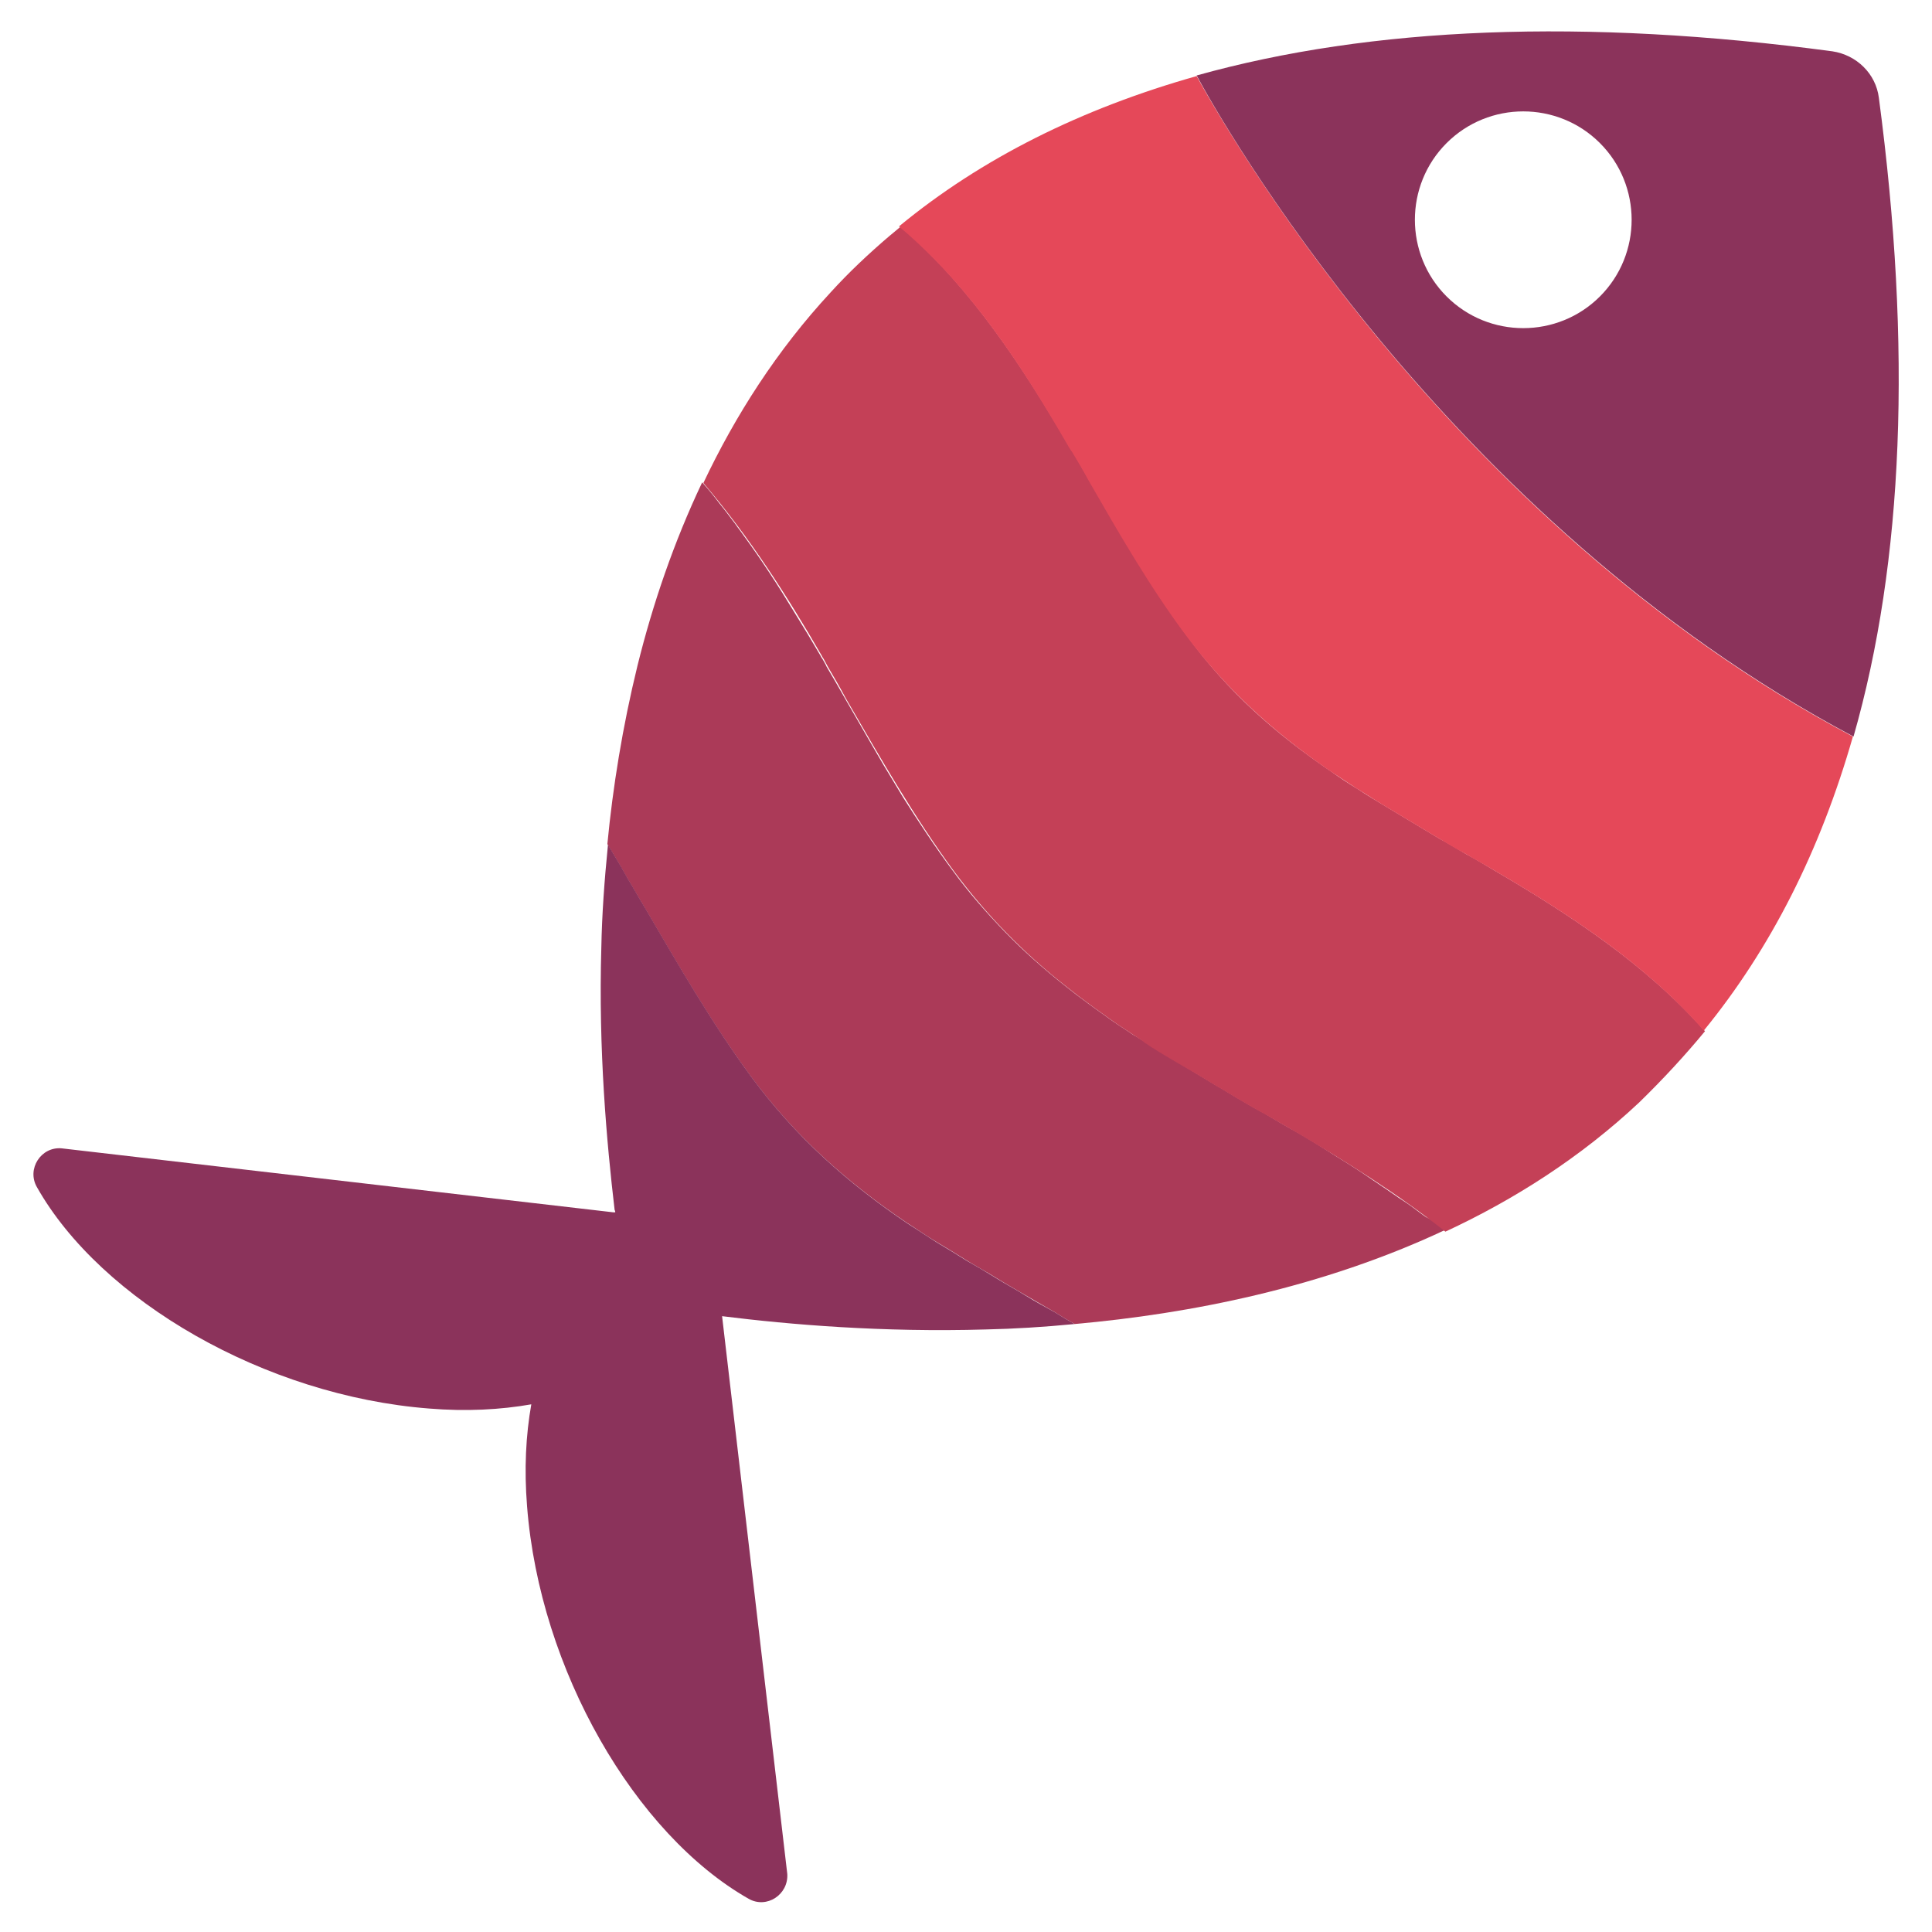 <?xml version="1.0" encoding="utf-8"?>
<!-- Generator: Adobe Illustrator 21.0.2, SVG Export Plug-In . SVG Version: 6.00 Build 0)  -->
<svg version="1.1" id="Layer_1" xmlns="http://www.w3.org/2000/svg" xmlns:xlink="http://www.w3.org/1999/xlink" x="0px" y="0px"
	 viewBox="0 0 320 320" style="enable-background:new 0 0 320 320;" xml:space="preserve">
<style type="text/css">
	.st0{fill:#AB3A58;}
	.st1{fill:#C44057;}
	.st2{fill:#E54859;}
	.st3{fill:#8B335B;}
</style>
<path class="st0" d="M239.4,203.7c-20.4,9.6-42.3,13.9-61.4,15.6c-1.1-0.6-2.1-1.2-3.2-1.9c-1.7-1-3.3-1.9-5-2.9
	c-1.7-1-3.3-1.9-4.9-2.9c-1.6-1-3.3-1.9-4.9-2.9c-1.6-1-3.2-2-4.9-3s-3.2-2.1-4.8-3.1c-10.1-6.8-18.7-14.5-26-24.4
	c-6.6-9-12.1-18.6-17.6-28c-1-1.6-1.9-3.3-2.9-4.9c-0.3-0.6-0.7-1.2-1-1.8c-0.7-1.2-1.5-2.5-2.2-3.7c0.9-9.4,2.5-19.4,5-29.6
	c2.5-10.1,6-20.4,10.7-30.3c1,1.1,1.9,2.2,2.8,3.4c0.9,1.1,1.8,2.3,2.7,3.5c0.4,0.6,0.9,1.2,1.3,1.8c3,4.1,5.8,8.4,8.4,12.7
	c1.5,2.4,3,4.9,4.4,7.3c0.1,0.2,0.2,0.4,0.3,0.5c0.2,0.4,0.5,0.8,0.7,1.3c1,1.7,2,3.4,2.9,5c0.1,0.2,0.3,0.5,0.4,0.7
	c1.4,2.4,2.7,4.7,4.1,7.1c0.7,1.2,1.4,2.4,2.1,3.6c1.1,1.8,2.1,3.5,3.2,5.3c2.6,4.1,5.3,8.2,8.2,12.1c2.7,3.7,5.7,7.1,8.7,10.2
	c3.1,3.2,6.4,6.1,9.8,8.8c2.6,2.1,5.3,4,8.1,6c1,0.7,2,1.3,3,2c0.3,0.2,0.6,0.4,1,0.6c0.3,0.2,0.6,0.4,1,0.6c0.3,0.2,0.6,0.4,1,0.6
	c1.3,0.9,2.7,1.7,4,2.5c0.6,0.4,1.2,0.7,1.8,1.1c0.6,0.4,1.2,0.7,1.8,1.1c0.5,0.3,1,0.6,1.5,0.9c0.6,0.4,1.2,0.7,1.8,1.1
	c1.1,0.6,2.2,1.3,3.2,1.9c1.7,1,3.4,2,5.1,2.9c1.7,1,3.3,2,5,2.9c2.1,1.2,4.2,2.5,6.2,3.8c2.1,1.3,4.2,2.6,6.2,4
	c1,0.7,2.1,1.4,3.1,2.1c1,0.7,2,1.4,3.1,2.1c0,0,0,0,0,0c1,0.7,2,1.5,3,2.2c0,0,0,0,0,0C237.5,202.2,238.5,202.9,239.4,203.7z"/>
<path class="st1" d="M282.4,170.8c-9.9-11.2-22.7-19.5-35-26.7c-1.5-0.9-3-1.8-4.5-2.6c-1.5-0.9-3-1.8-4.5-2.6
	c-1.5-0.9-3-1.8-4.5-2.7c-1.5-0.9-3-1.8-4.5-2.7c-1.5-0.9-3-1.8-4.5-2.8c-1.5-0.9-3-1.9-4.4-2.9c-9.3-6.3-17.2-13.3-23.9-22.5
	c-6.1-8.2-11.2-17.1-16.2-25.8c-0.9-1.5-1.7-3-2.6-4.5c-0.3-0.5-0.6-1.1-1-1.6c-7.3-12.4-15.7-25.4-27-35.3
	c-0.1-0.1-0.3-0.3-0.5-0.4c-0.1,0-0.1-0.1-0.2-0.1c-0.8,0.7-1.1,0.9-1.8,1.5c-3.4,2.9-6.7,6-9.7,9.3c-8.9,9.6-15.8,20.4-21.1,31.6
	c7.6,8.9,14,18.9,19.6,28.6c0.1,0.2,0.2,0.4,0.3,0.5c0.2,0.4,0.5,0.9,0.7,1.3c1,1.7,2,3.4,2.9,5.1c0.1,0.2,0.3,0.5,0.4,0.7
	c5.5,9.5,11,19.1,17.6,28.1c5.5,7.4,11.6,13.6,18.6,19.1c2.6,2.1,5.3,4,8.1,6c1,0.7,2,1.3,3,2c0.6,0.4,1.3,0.8,1.9,1.3
	c1.6,1.1,3.3,2.1,5,3.1c1.2,0.7,2.4,1.4,3.6,2.1c0.5,0.3,1,0.6,1.5,0.9c0.6,0.4,1.2,0.7,1.8,1.1c1.1,0.6,2.2,1.3,3.2,1.9
	c1.7,1,3.4,2,5.1,2.9c1.7,1,3.3,1.9,5,2.9c8.3,4.9,16.8,10.2,24.6,16.4c0,0,0,0,0,0c0,0,0,0,0,0c11.4-5.3,22.4-12.3,32.1-21.4
	C275.5,178.7,279.1,174.8,282.4,170.8z"/>
<path class="st2" d="M176.6,73.3c0.3,0.5,0.6,1.1,1,1.6c0.9,1.5,1.8,3,2.6,4.5c5,8.7,10.1,17.6,16.2,25.8
	c6.8,9.1,14.7,16.2,23.9,22.5c1.5,1,2.9,1.9,4.4,2.9c1.5,0.9,3,1.9,4.5,2.8c1.5,0.9,3,1.8,4.5,2.7c1.5,0.9,3,1.8,4.5,2.7
	c1.5,0.9,3,1.8,4.5,2.6c1.5,0.9,3,1.7,4.5,2.6c12.3,7.2,25.2,15.5,35,26.7c11.1-13.6,19.3-29.8,24.7-48.7
	C239.3,86.2,202,19.5,198.2,12.6c-19.1,5.4-35.6,13.6-49.3,24.9c0.2,0.1,0.5,0.5,0.7,0.6C161,47.9,169.4,60.9,176.6,73.3z"/>
<path class="st3" d="M311.2,16.2c-0.5-4-3.7-7.1-7.7-7.7c-41.1-5.5-76.3-4.1-105.3,4c3.7,6.9,41.1,73.6,108.8,109.5
	C315.3,93,316.7,57.6,311.2,16.2z M265,49.1c-7,7-18.4,7-25.4,0c-7-7-7-18.4,0-25.4c7-7,18.4-7,25.4,0C272,30.7,272,42.1,265,49.1z"
	/>
<path class="st3" d="M169.9,214.6c-1.6-1-3.3-1.9-4.9-2.9c-1.6-1-3.3-2-4.9-2.9c-1.6-1-3.2-2-4.9-3c-1.6-1-3.2-2.1-4.8-3.1
	c-10.1-6.8-18.7-14.5-26-24.4c-6.6-9-12.1-18.6-17.6-28c-1-1.6-1.9-3.3-2.9-4.9c-0.3-0.6-0.7-1.2-1-1.8c-0.7-1.2-1.5-2.5-2.2-3.7
	c-0.6,6-1,11.6-1.1,17c-0.5,17.1,0.9,32.4,2.2,43.5c0,0,0.1,0.2,0.1,0.3c0,0,0,0,0,0.1l-0.2,0l-0.1,0l-91.4-10.6
	c-3.4-0.3-5.8,3.4-4.1,6.4c10.6,18.8,37.8,34.6,65,36.7c6.1,0.5,11.8,0.2,16.9-0.7c-0.9,5.1-1.2,10.7-0.7,16.9
	c2.1,27.1,17.9,54.3,36.7,65c3,1.7,6.6-0.7,6.4-4.1L119.6,218c11.2,1.4,26.6,2.7,43.7,2.2c4.6-0.1,9.6-0.4,14.7-0.9
	c-1.1-0.6-2.1-1.2-3.2-1.9C173.2,216.5,171.5,215.6,169.9,214.6z"/>
</svg>
